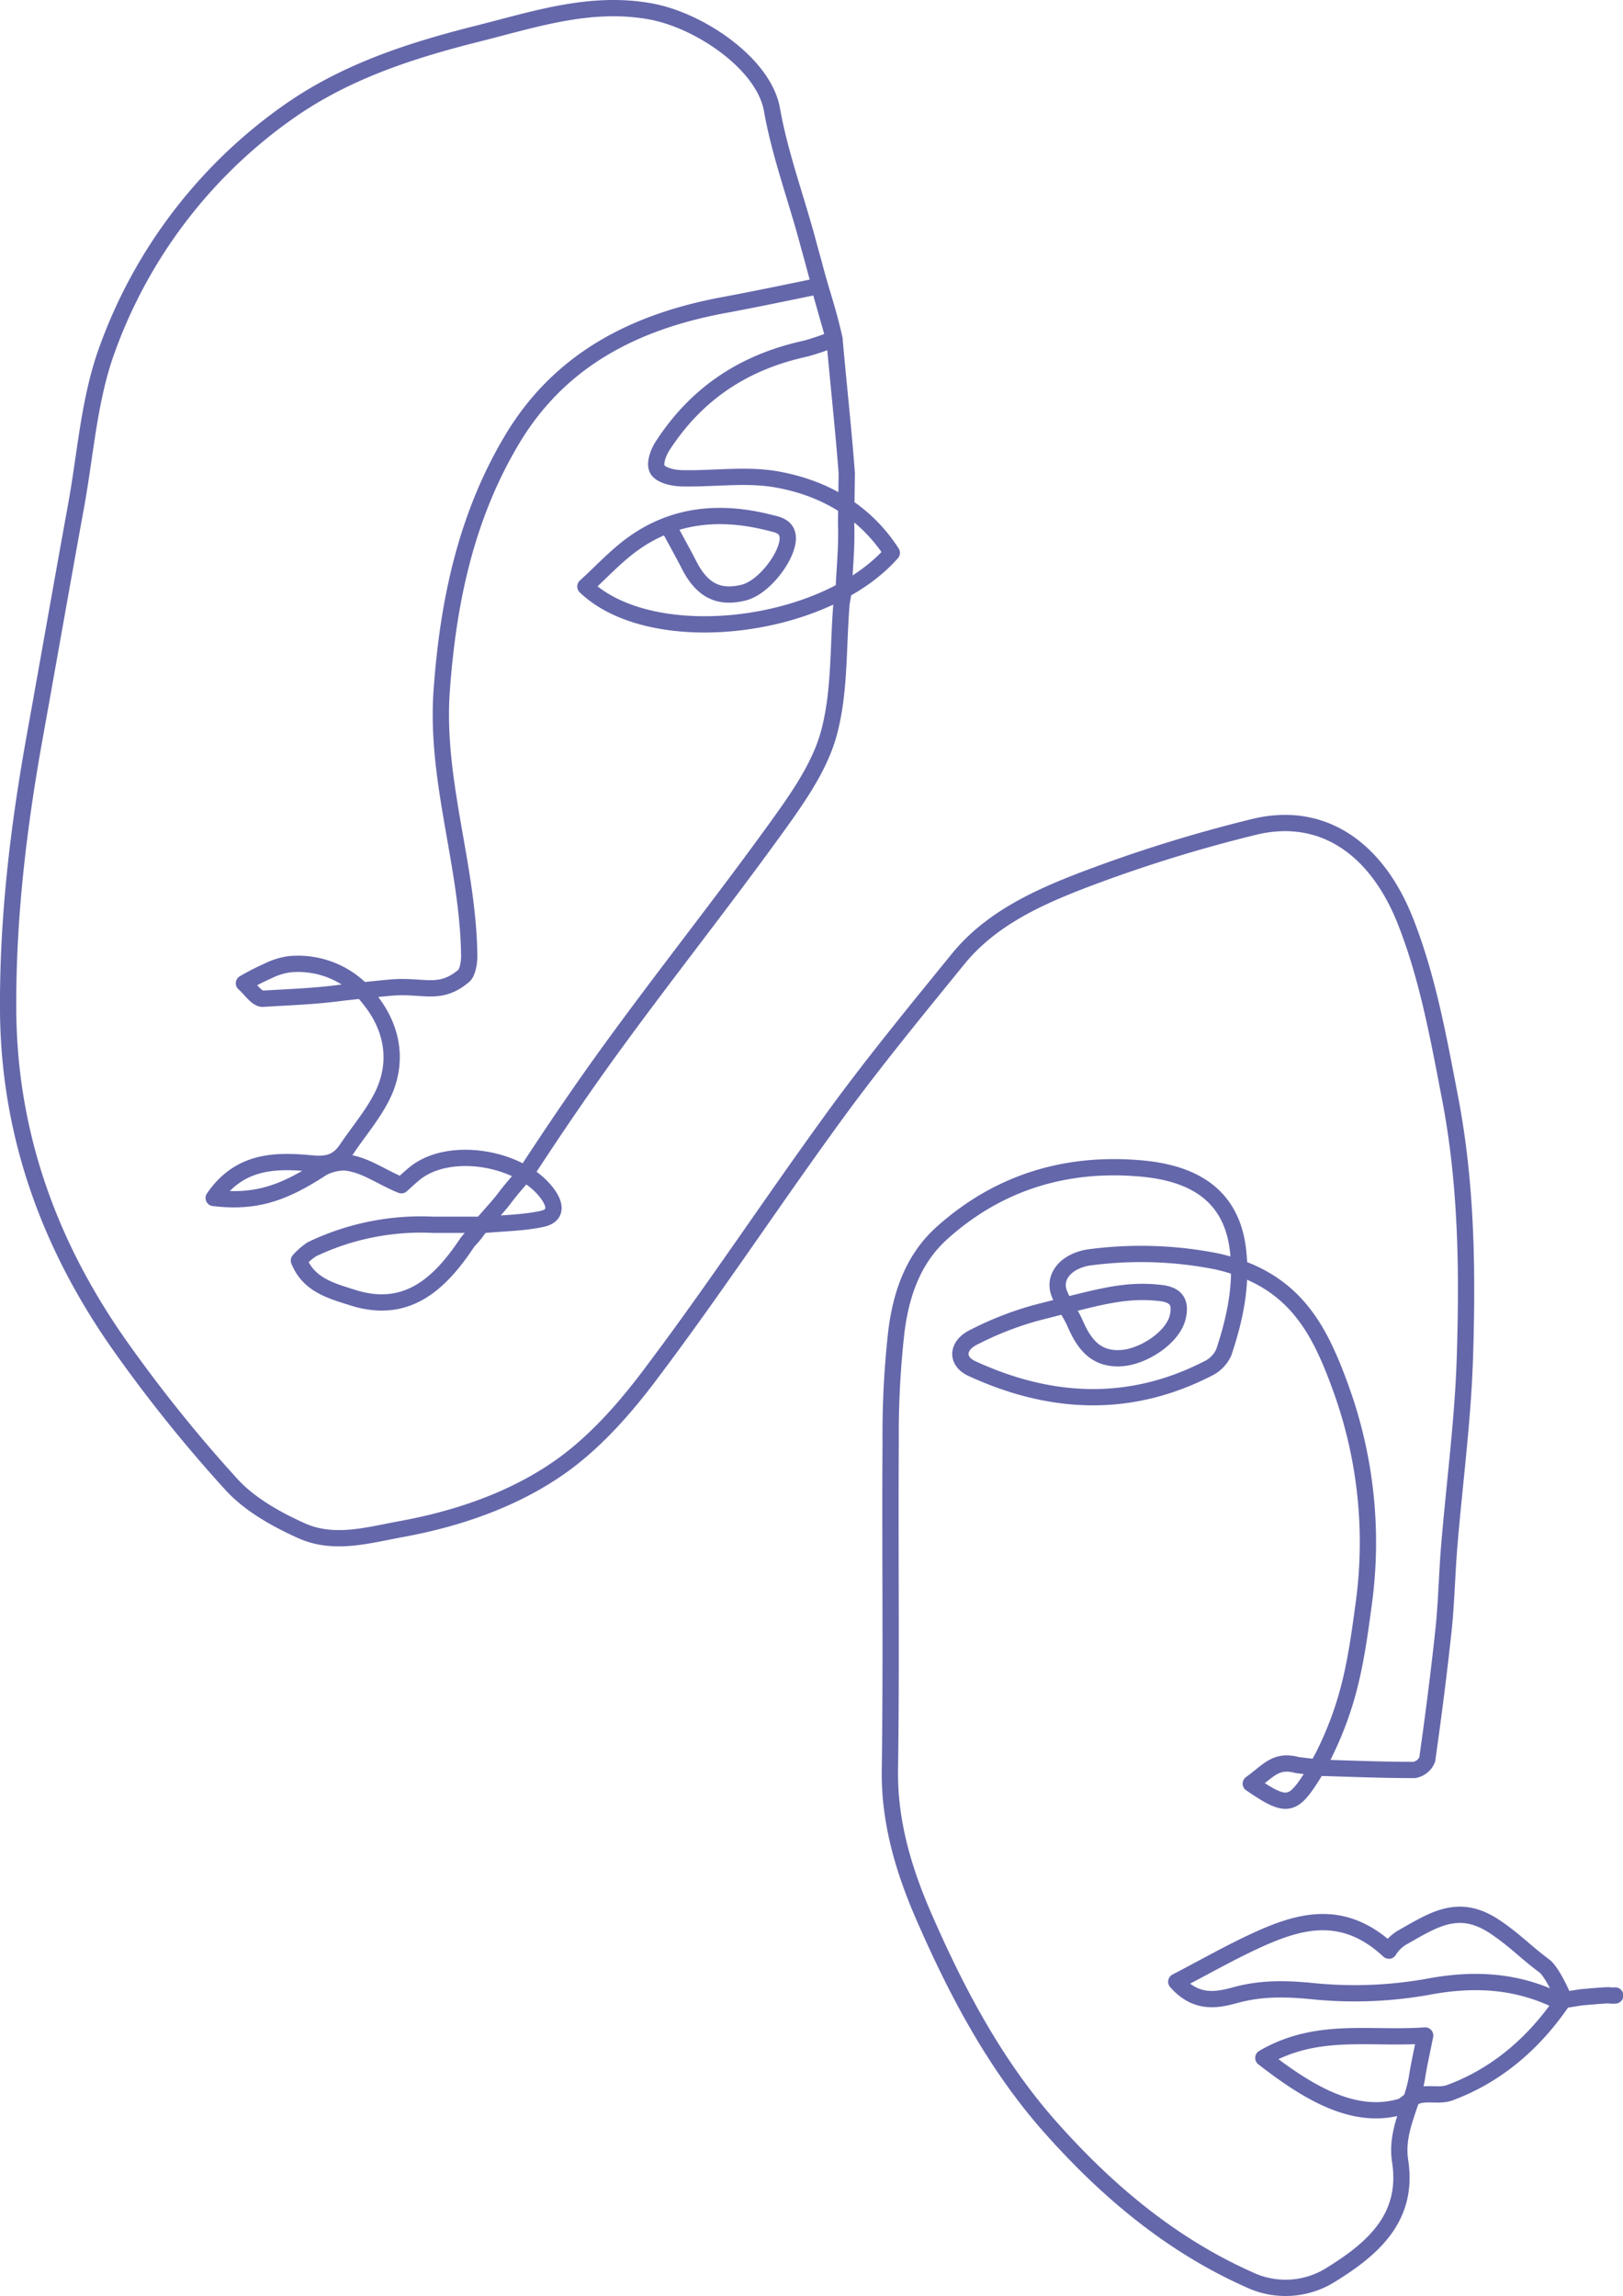 <svg xmlns="http://www.w3.org/2000/svg" viewBox="0 0 299.01 423.06">
    <g id="logo" data-name="logo">
        <path
            d="M123.51,97.68c1.17,2.17,2.37,4.32,3.49,6.51,2.37,4.59,5.42,6.13,10,5,3.59-.89,7.66-6.12,8.1-9.48.36-2.8-2.1-3.09-3.14-3.36-9-2.33-17.69-1.7-25.42,3.9-3.13,2.27-5.79,5.18-8.69,7.82,12.27,11.72,43.93,8,56.45-6.21C159.4,94.26,152,90,143.47,88.4c-5.79-1.12-12-.12-18-.28-1.51-.05-3.63-.52-4.31-1.56s.09-3.12.87-4.34c6.26-9.7,15-15.52,26.44-18a46.73,46.73,0,0,0,5.19-1.78l-2.77-9.75S139,55.18,133.51,56.18c-16.27,3-30.13,9.87-39,24.52-8.6,14.26-11.94,30-13.13,46.48-1.21,16.7,4.87,32.32,5.07,49,0,.94-.25,3-1,3.61-4.47,3.82-7.54,1.61-13.6,2.19-4.78.45-8.91.93-8.91.93-5,.67-9.49.8-14.51,1.11-1.1.07-2.32-1.85-3.49-2.85a43.73,43.73,0,0,1,4.41-2.26,12.7,12.7,0,0,1,4-1.25,16.59,16.59,0,0,1,14.89,6.63c4.12,5.18,5.28,11.58,2.07,17.85-1.73,3.38-4.27,6.36-6.41,9.54-1.6,2.36-3.42,3-6.53,2.68-6.46-.6-13.18-.66-18,6.37,7.87.93,12.95-.92,20.06-5.56a8.94,8.94,0,0,1,4-1c3.64.25,6.78,2.71,10.52,4.21.54-.48,1.48-1.38,2.49-2.2,6.41-5.18,19.73-2.91,24.55,3.95,1.59,2.27,1.25,3.92-1.08,4.44-3.41.75-7,.77-10.48,1.1l-9.6,0a46.59,46.59,0,0,0-22.38,4.51,12.25,12.25,0,0,0-2.38,2.07c1.81,4.55,6.07,5.61,9.88,6.83,9.93,3.16,16-2.48,21-9.94.41-.62,1.23-1.39,1.66-2,1.26-1.81,4.1-4.67,5.4-6.46A57.27,57.27,0,0,1,97,216h0c5-7.67,10.23-15.38,15.61-22.78,9.93-13.67,20.45-26.91,30.34-40.61,3.9-5.42,8.06-11.25,9.76-17.53,2.07-7.62,1.66-15.91,2.33-23.91l.4-2.42c.15-4.17.6-7.81.44-12.32l.12-9.25c-.57-7.68-1.6-17.12-2.27-24.79h0c-1.33-5.83-2.28-8-3.8-13.82L149,45.19c-2.2-8.37-5.29-16.56-6.78-25S128.91,3.79,120,2.13C108.86.05,98.51,3.56,88,6.2,75.42,9.37,63.23,13.31,52.45,21.1A91.44,91.44,0,0,0,19.78,64.28c-3.36,9.11-4,19.23-5.76,28.91-2.55,14-5,28-7.52,42-3.06,16.87-5.11,33.83-5,51,.16,23.15,7.79,43.83,21.09,62.45a265.72,265.72,0,0,0,20.08,24.91c3.39,3.69,8.24,6.4,12.91,8.5,6,2.68,12.28.79,18.43-.33,10.13-1.86,20-5.23,28.3-10.83,7-4.69,12.93-11.48,18-18.31,11.64-15.48,22.3-31.69,33.72-47.34,7.13-9.76,14.83-19.13,22.46-28.52,5.88-7.23,14.22-11.13,22.54-14.36a266,266,0,0,1,32-10c12.22-3,22.43,3.51,27.91,17.39,4.11,10.43,6.07,21.45,8.19,32.45,3.08,15.94,3.26,32,2.75,48-.37,11.52-1.91,23-2.87,34.51-.41,5-.52,10-1,15-.87,8.18-1.91,16.35-3.07,24.49a3.16,3.16,0,0,1-2.4,1.92c-5.83,0-11.67-.24-17.5-.41l-4-.49c-4-1.05-5.17.93-8.6,3.42,6.7,4.55,7.7,4.38,11.62-1.92l1.73-3.15c4.78-9.62,6-17.15,7.42-27.83a83.29,83.29,0,0,0-4.2-40c-4.1-11.35-8.8-20.09-22.71-23.3a71.77,71.77,0,0,0-23.8-.74c-4.29.74-6.43,3.67-5.39,6.5.71,1.94,2.08,3.63,2.91,5.54,1.65,3.8,3.76,6.79,8.53,6.5,4.14-.25,9.54-3.83,10.42-7.54.48-2.06.31-4-2.91-4.43-4.93-.63-9,.09-14.5,1.44-5,1.22-8.78,2.21-8.78,2.21a59.65,59.65,0,0,0-11.2,4.37c-3.33,1.54-3.54,4.49-.5,5.88,14.44,6.64,29,7.39,43.44,0a6.1,6.1,0,0,0,2.94-3c2.05-6.14,3.41-12.41,2.6-19-1.27-10.37-8.69-14-17.52-14.85-13.83-1.31-26.44,2.37-37,11.86-5.34,4.8-7.51,11.27-8.38,18a168.61,168.61,0,0,0-1.07,20.49c-.13,20.16.15,40.33-.14,60.49-.13,9.6,2.57,18.49,6.24,26.94,6.18,14.18,13.46,27.93,23.92,39.5C204.33,404,216,413.73,230.08,420a15.62,15.62,0,0,0,15-.81c7.92-4.87,14.47-10.62,12.87-21-.88-5.72,2.3-10.31,3.12-15.51.36-2.32.89-4.61,1.49-7.64-10.31.73-19.93-1.62-29.81,4.13,8.08,6.27,16.61,11.53,25.3,9,.87-.25,2.15-1.7,3-2,1.9-.66,4.16.1,6-.57,9.26-3.41,16.12-9.83,21.08-17.26h0c-.66-1.66-2.38-5.19-3.61-6.11-3.58-2.67-5.22-4.56-8.92-7.09-6.67-4.56-11.19-1.61-17.07,1.74a7.06,7.06,0,0,0-2.65,2.53c-8.2-7.62-16-5.67-23.78-2.18-5.1,2.3-10,5.1-15.39,7.91,3.63,4.09,7.35,3.43,10.85,2.47,4.86-1.34,9.5-1.23,14.55-.71a76.74,76.74,0,0,0,21.44-.92c8.31-1.5,16-1,23.53,2.69l4.2-.66c7.12-.64,4.38-.24,6.3-.34"
            style="fill:none;stroke:#6567ab;stroke-linecap:round;stroke-linejoin:round;stroke-width:3px" />
    </g>
</svg>